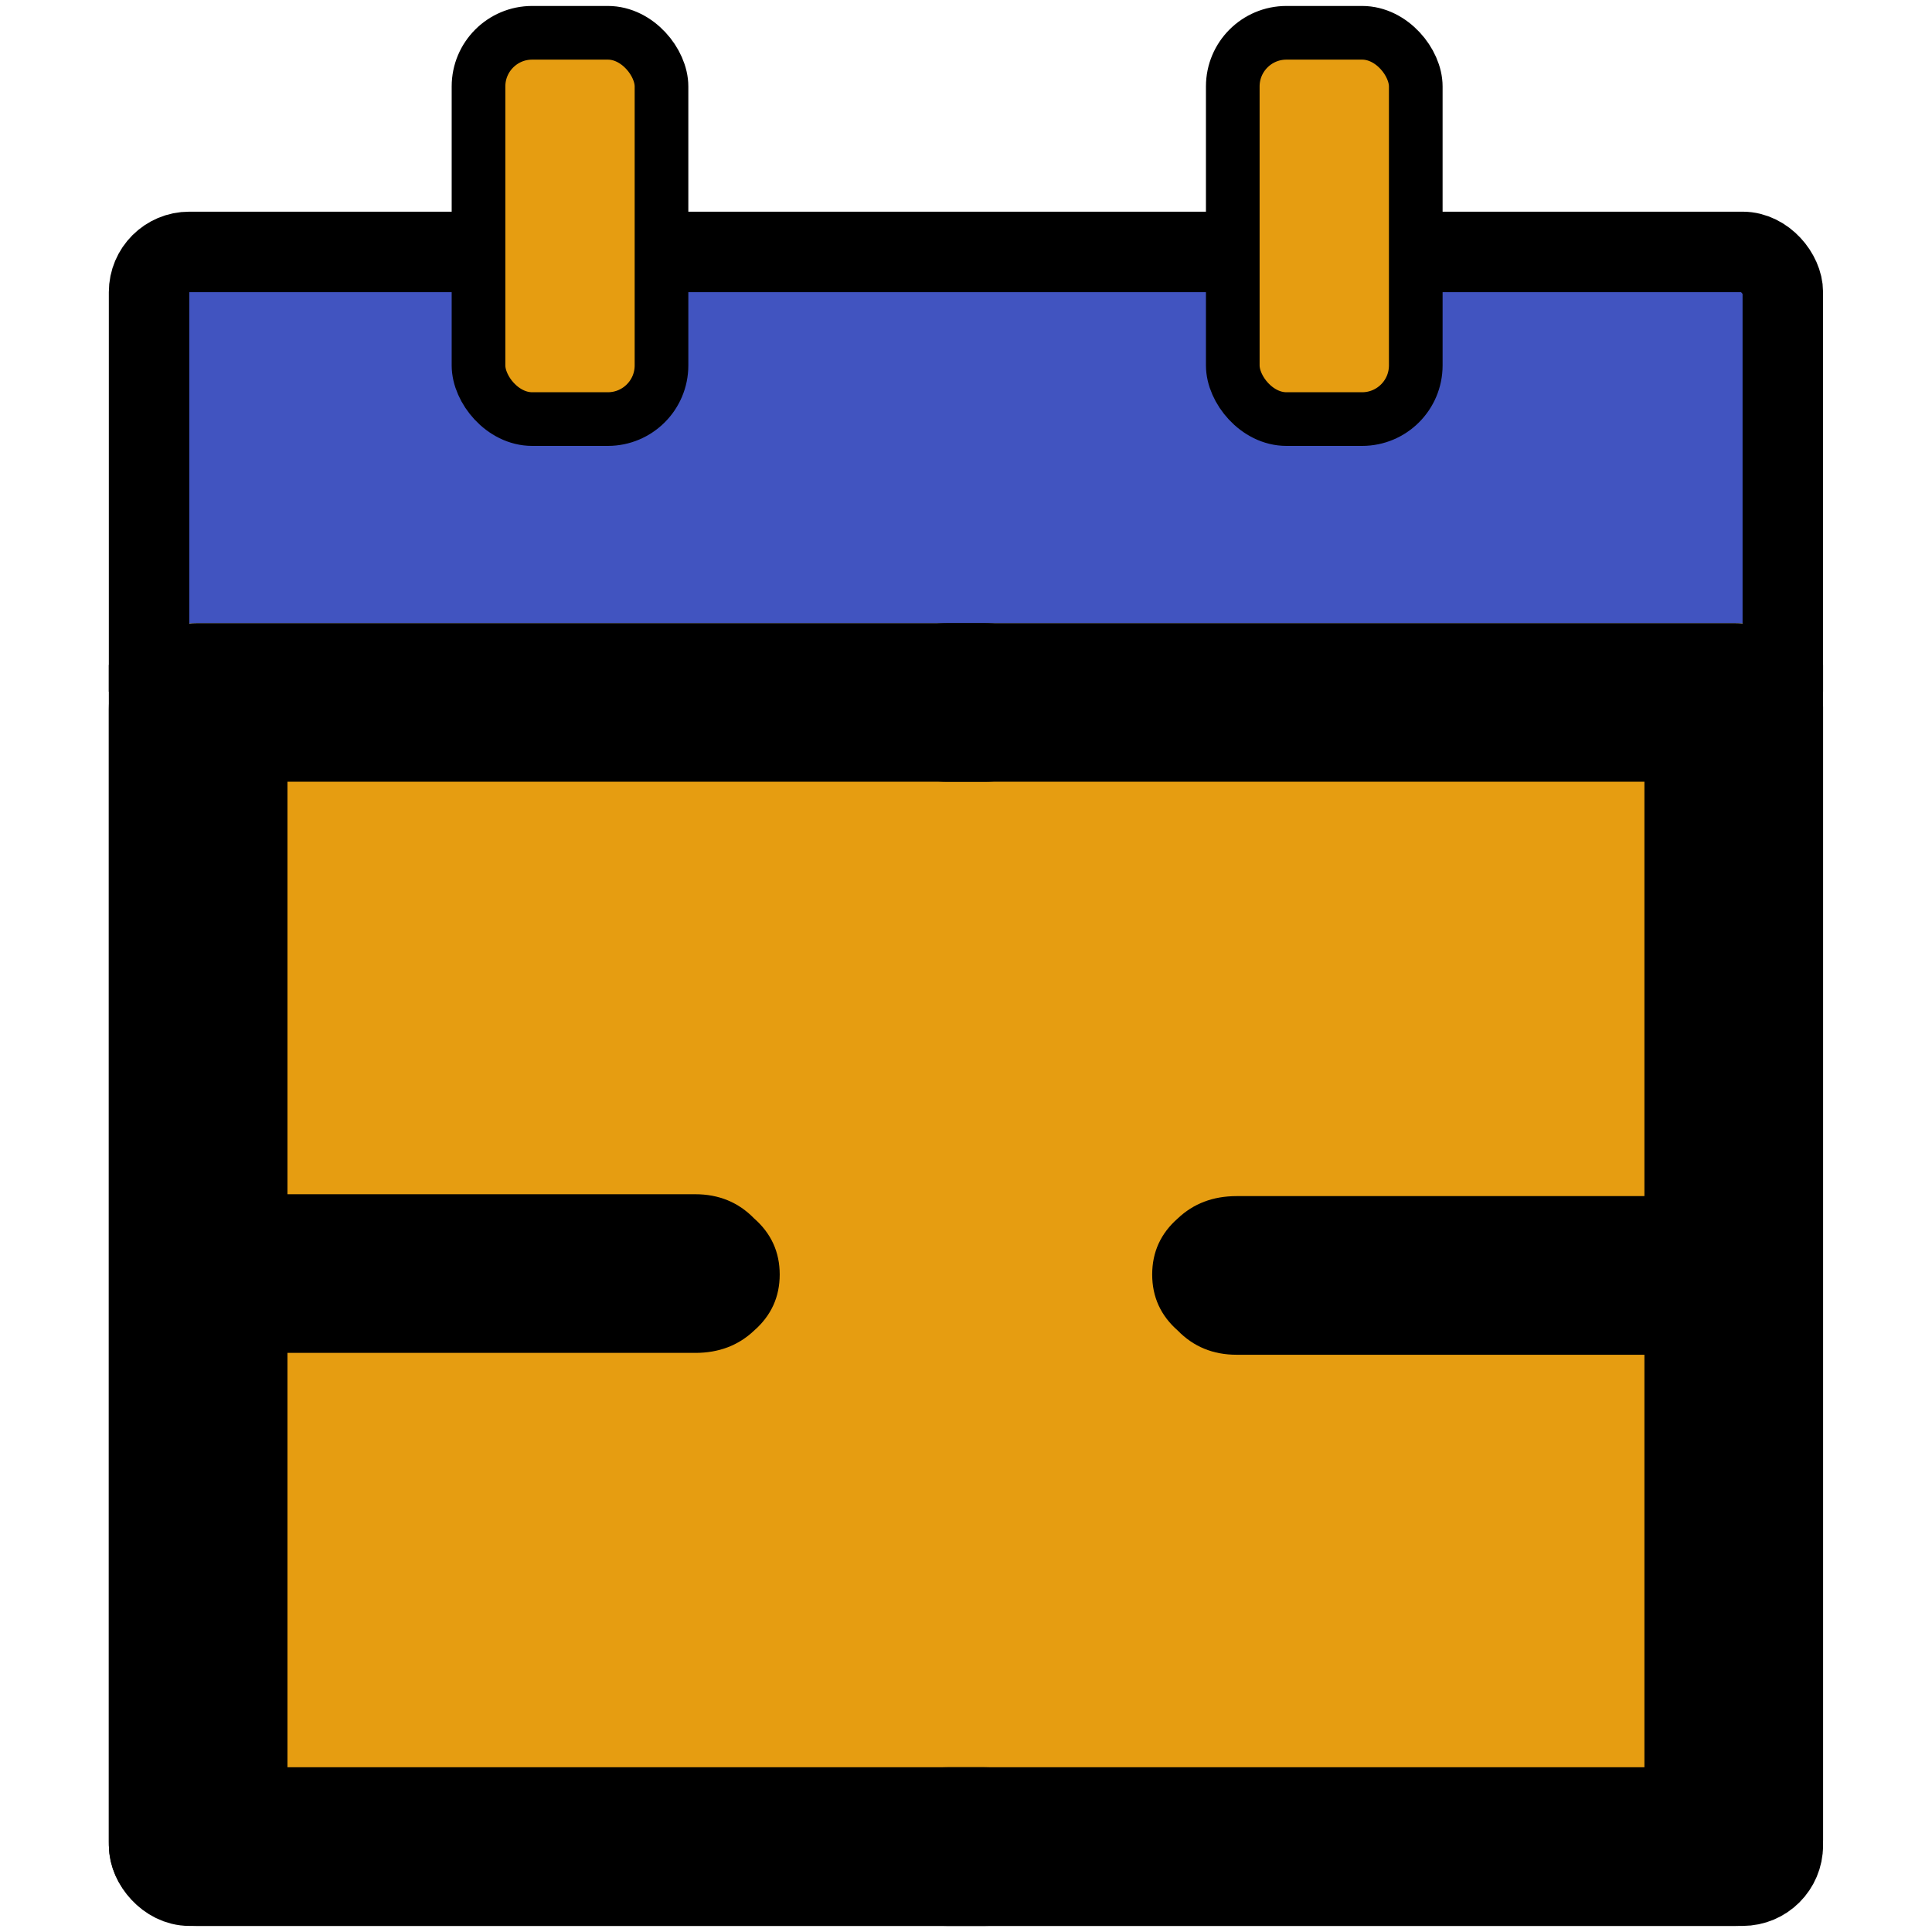 <svg xmlns="http://www.w3.org/2000/svg" version="1.1" xmlns:xlink="http://www.w3.org/1999/xlink" width="1000" height="1000"><style>
    #light-icon {
      display: inline;
    }
    #dark-icon {
      display: none;
    }

    @media (prefers-color-scheme: dark) {
      #light-icon {
        display: none;
      }
      #dark-icon {
        display: inline;
      }
    }
  </style><g id="light-icon"><svg xmlns="http://www.w3.org/2000/svg" version="1.1" xmlns:xlink="http://www.w3.org/1999/xlink" width="1000" height="1000"><g><g transform="matrix(6.944,0,0,6.944,55.556,0)"><svg xmlns="http://www.w3.org/2000/svg" version="1.1" xmlns:xlink="http://www.w3.org/1999/xlink" width="128" height="144"><svg width="128" height="144" viewBox="0 0 128 144" fill="none" xmlns="http://www.w3.org/2000/svg">
<rect x="10.333" y="56.667" width="107.333" height="76.667" fill="#E69D11"></rect>
<path d="M5.222 22.889C5.222 21.784 6.118 20.889 7.222 20.889H120.778C121.882 20.889 122.778 21.784 122.778 22.889V46.444H5.222V22.889Z" fill="#4154C0"></path>
<rect x="3.111" y="18.778" width="121.778" height="121.778" rx="3" stroke="black" stroke-width="6"></rect>
<line x1="0.111" y1="50.556" x2="127.889" y2="50.556" stroke="black" stroke-width="2"></line>
<rect x="27.667" y="2.444" width="13.64" height="28.793" rx="4" fill="#E69D11" stroke="black" stroke-width="4"></rect>
<rect x="83.889" y="2.444" width="13.64" height="28.793" rx="4" fill="#E69D11" stroke="black" stroke-width="4"></rect>
<path d="M121.304 46.444C123.158 46.444 124.718 47.047 125.987 48.253C127.255 49.459 127.889 50.943 127.889 52.705L127.889 137.156C127.889 138.918 127.255 140.402 125.987 141.608C124.718 142.906 123.158 143.556 121.304 143.556H62.626C60.87 143.556 59.406 142.953 58.236 141.747C56.967 140.634 56.333 139.243 56.333 137.573C56.333 135.904 56.967 134.512 58.236 133.399C59.406 132.286 60.87 131.73 62.626 131.73H114.573V100.982H84.174C82.418 100.982 80.955 100.38 79.784 99.174C78.516 98.061 77.882 96.669 77.882 95C77.882 93.331 78.516 91.939 79.784 90.826C80.955 89.713 82.418 89.157 84.174 89.157H114.573V58.27H62.626C60.87 58.27 59.406 57.667 58.236 56.462C56.967 55.349 56.333 53.957 56.333 52.288C56.333 50.618 56.967 49.227 58.236 48.114C59.406 47.001 60.87 46.444 62.626 46.444H121.304Z" fill="black"></path>
<path d="M6.696 143.556C4.842 143.556 3.282 142.953 2.013 141.747C0.745 140.541 0.111 139.057 0.111 137.295V52.844C0.111 51.082 0.745 49.598 2.013 48.392C3.282 47.094 4.842 46.444 6.696 46.444H65.374C67.13 46.444 68.594 47.047 69.764 48.253C71.033 49.366 71.667 50.757 71.667 52.427C71.667 54.096 71.033 55.488 69.764 56.601C68.594 57.714 67.13 58.27 65.374 58.27H13.427V89.017H43.826C45.582 89.017 47.045 89.62 48.216 90.826C49.484 91.939 50.118 93.331 50.118 95C50.118 96.669 49.484 98.061 48.216 99.174C47.045 100.287 45.582 100.843 43.826 100.843H13.427V131.73H65.374C67.13 131.73 68.594 132.333 69.764 133.538C71.033 134.651 71.667 136.043 71.667 137.712C71.667 139.382 71.033 140.773 69.764 141.886C68.594 142.999 67.13 143.556 65.374 143.556H6.696Z" fill="black"></path>
</svg></svg></g></g></svg></g><g id="dark-icon"><svg xmlns="http://www.w3.org/2000/svg" version="1.1" xmlns:xlink="http://www.w3.org/1999/xlink" width="1000" height="1000"><g><g transform="matrix(6.944,0,0,6.944,55.556,0)"><svg xmlns="http://www.w3.org/2000/svg" version="1.1" xmlns:xlink="http://www.w3.org/1999/xlink" width="128" height="144"><svg width="128" height="144" viewBox="0 0 128 144" fill="none" xmlns="http://www.w3.org/2000/svg">
<rect x="10.333" y="56.667" width="107.333" height="76.667" fill="#C1830D"></rect>
<path d="M5.222 22.889C5.222 21.784 6.118 20.889 7.222 20.889H120.778C121.882 20.889 122.778 21.784 122.778 22.889V46.444H5.222V22.889Z" fill="#5770FF"></path>
<rect x="3.111" y="18.778" width="121.778" height="121.778" rx="3" stroke="white" stroke-width="6"></rect>
<line x1="0.111" y1="50.556" x2="127.889" y2="50.556" stroke="white" stroke-width="2"></line>
<rect x="27.667" y="2.444" width="13.64" height="28.793" rx="4" fill="#C1830D" stroke="white" stroke-width="4"></rect>
<rect x="83.889" y="2.444" width="13.64" height="28.793" rx="4" fill="#C1830D" stroke="white" stroke-width="4"></rect>
<path d="M121.304 46.444C123.158 46.444 124.718 47.047 125.987 48.253C127.255 49.459 127.889 50.943 127.889 52.705L127.889 137.156C127.889 138.918 127.255 140.402 125.987 141.608C124.718 142.906 123.158 143.556 121.304 143.556H62.626C60.87 143.556 59.406 142.953 58.236 141.747C56.967 140.634 56.333 139.243 56.333 137.573C56.333 135.904 56.967 134.512 58.236 133.399C59.406 132.286 60.87 131.73 62.626 131.73H114.573V100.982H84.174C82.418 100.982 80.955 100.38 79.784 99.174C78.516 98.061 77.882 96.669 77.882 95C77.882 93.331 78.516 91.939 79.784 90.826C80.955 89.713 82.418 89.157 84.174 89.157H114.573V58.27H62.626C60.87 58.27 59.406 57.667 58.236 56.462C56.967 55.349 56.333 53.957 56.333 52.288C56.333 50.618 56.967 49.227 58.236 48.114C59.406 47.001 60.87 46.444 62.626 46.444H121.304Z" fill="white"></path>
<path d="M6.696 143.556C4.842 143.556 3.282 142.953 2.013 141.747C0.745 140.541 0.111 139.057 0.111 137.295V52.844C0.111 51.082 0.745 49.598 2.013 48.392C3.282 47.094 4.842 46.444 6.696 46.444H65.374C67.13 46.444 68.594 47.047 69.764 48.253C71.033 49.366 71.667 50.757 71.667 52.427C71.667 54.096 71.033 55.488 69.764 56.601C68.594 57.714 67.13 58.27 65.374 58.27H13.427V89.017H43.826C45.582 89.017 47.045 89.62 48.216 90.826C49.484 91.939 50.118 93.331 50.118 95C50.118 96.669 49.484 98.061 48.216 99.174C47.045 100.287 45.582 100.843 43.826 100.843H13.427V131.73H65.374C67.13 131.73 68.594 132.333 69.764 133.538C71.033 134.651 71.667 136.043 71.667 137.712C71.667 139.382 71.033 140.773 69.764 141.886C68.594 142.999 67.13 143.556 65.374 143.556H6.696Z" fill="white"></path>
</svg></svg></g></g></svg></g></svg>
